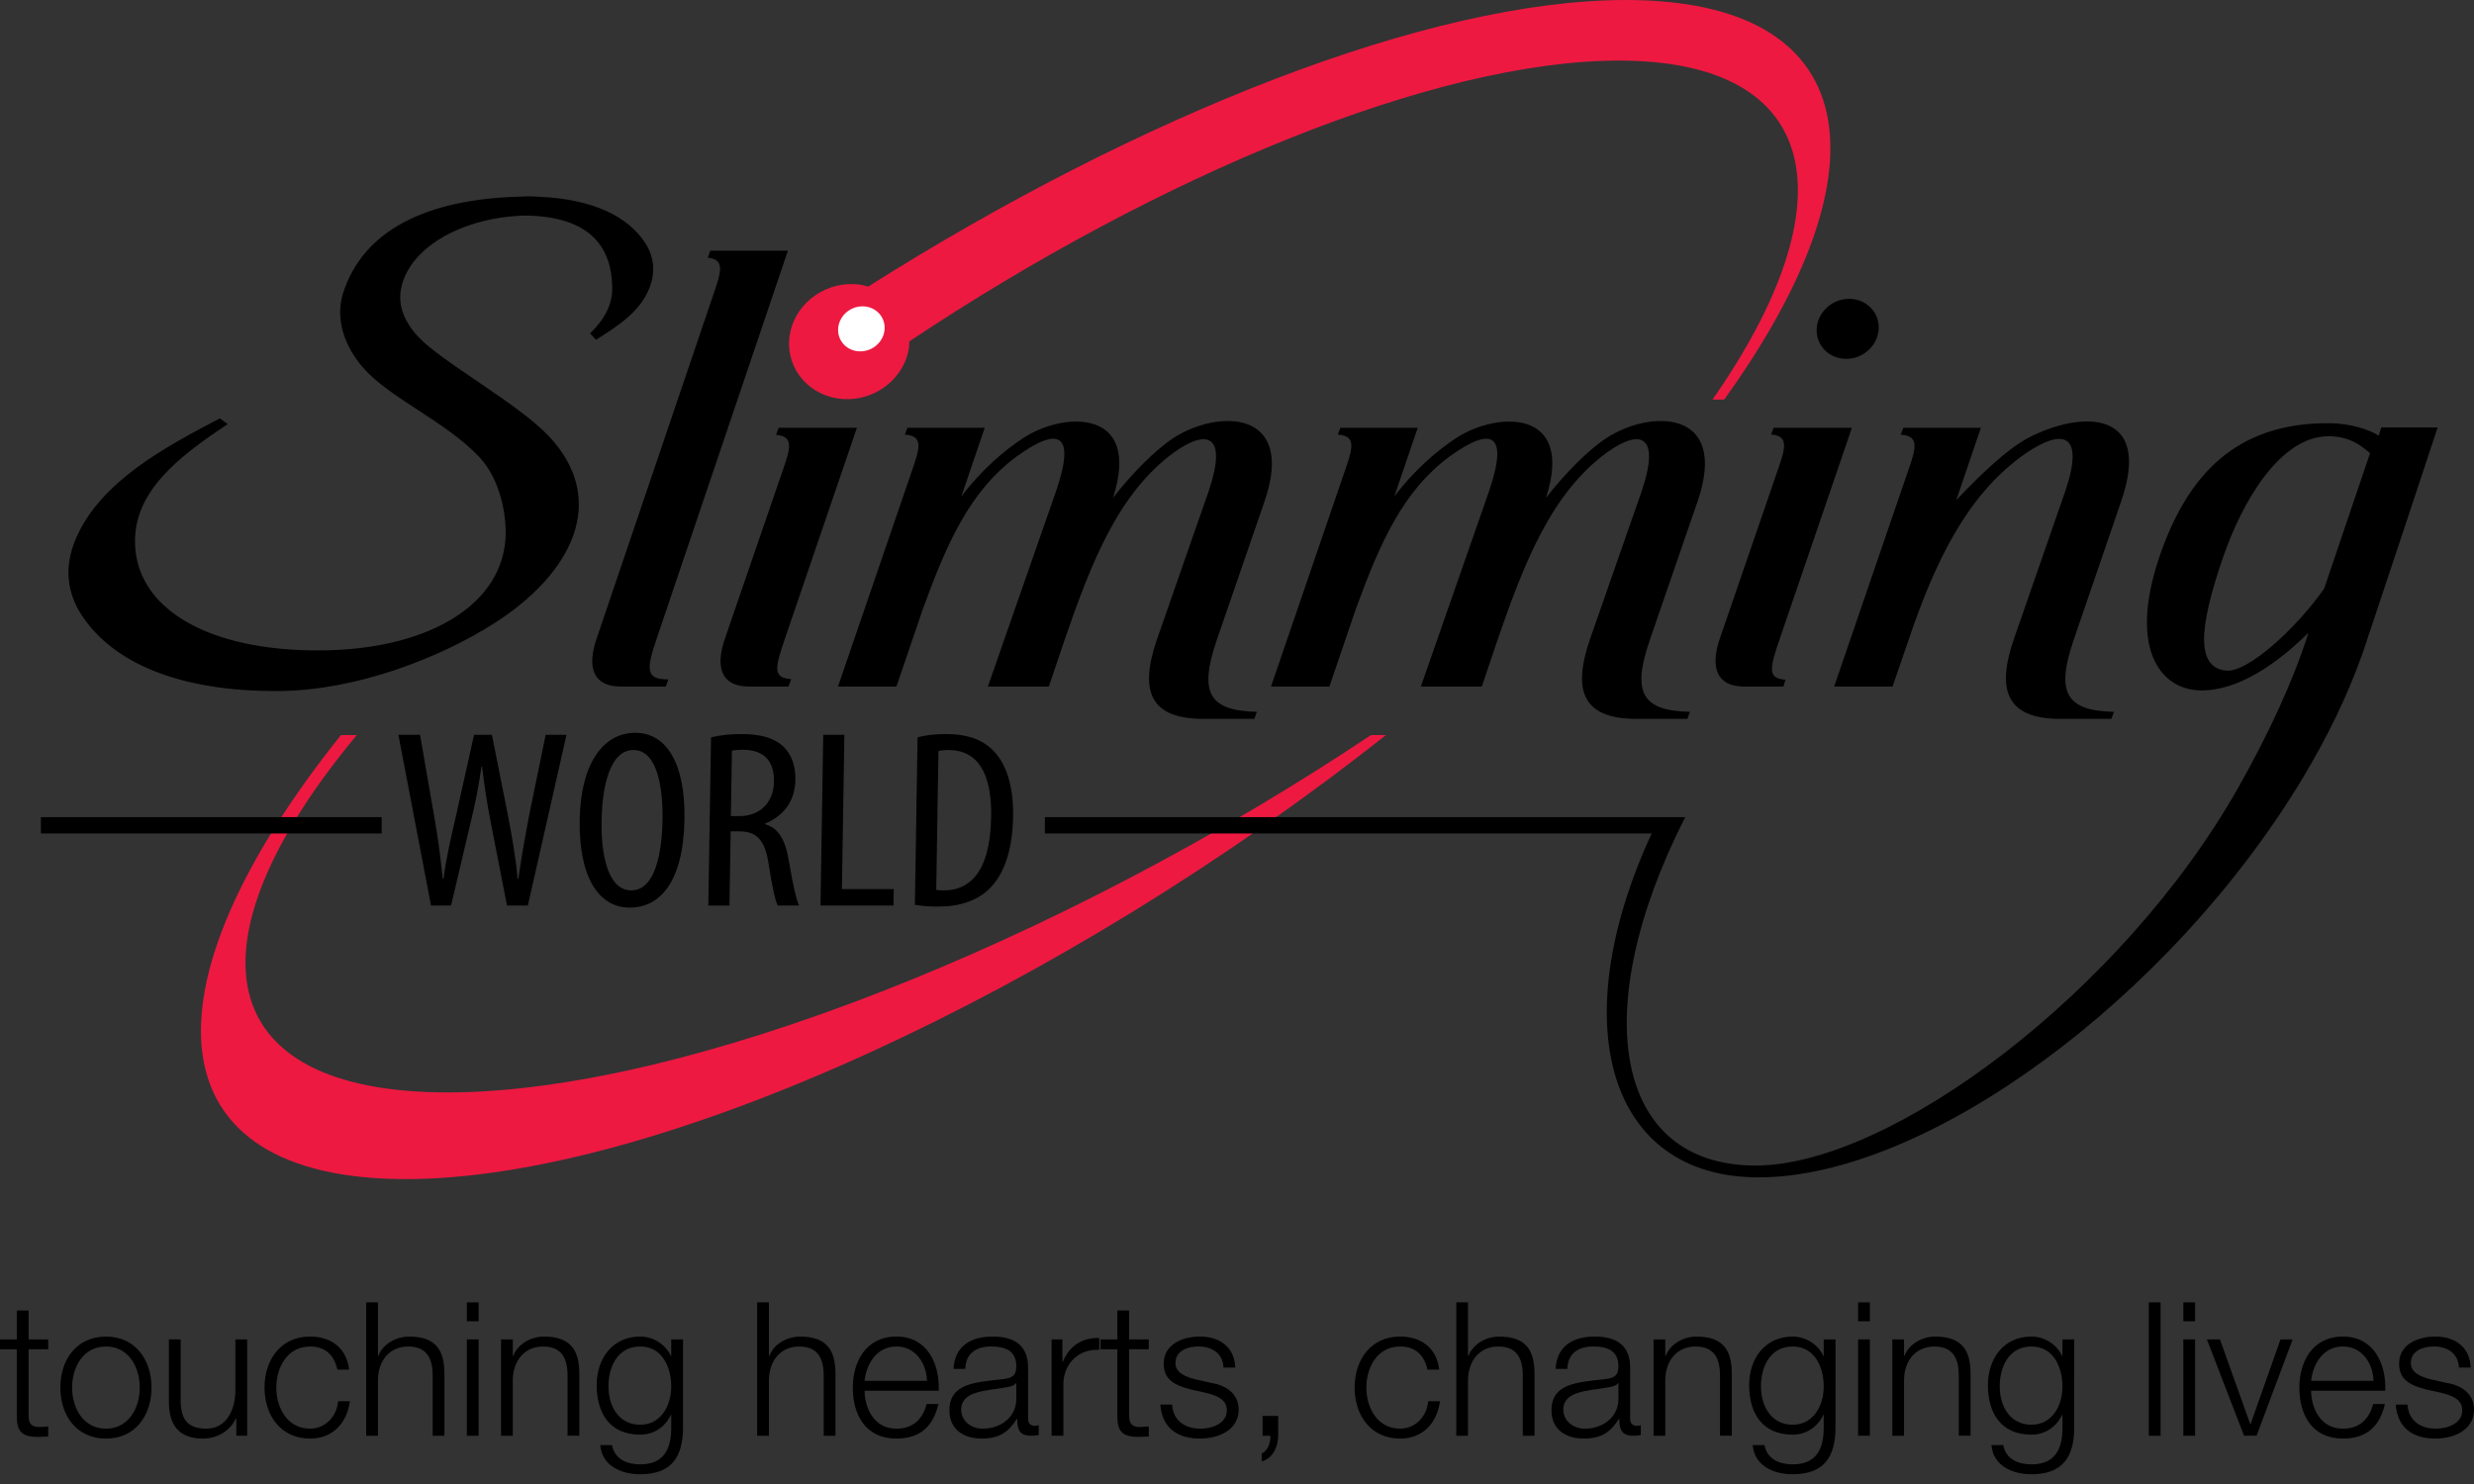 <?xml version="1.0" encoding="utf-8"?>
<!-- Generator: Adobe Illustrator 15.1.0, SVG Export Plug-In . SVG Version: 6.00 Build 0)  -->
<!DOCTYPE svg PUBLIC "-//W3C//DTD SVG 1.1//EN" "http://www.w3.org/Graphics/SVG/1.1/DTD/svg11.dtd">
<svg version="1.1" id="Layer_1" xmlns="http://www.w3.org/2000/svg" xmlns:xlink="http://www.w3.org/1999/xlink" x="0px" y="0px"
	 width="141.73px" height="85.04px" viewBox="0 0 141.73 85.04" style="enable-background:new 0 0 141.73 85.04;"
	 xml:space="preserve">
<rect x="0" y="0" width="141.73" height="85.04" fill="#333333" stroke="none"/>
<g>
	<defs>
		<rect id="SVGID_1_" width="141.73" height="85.04"/>
	</defs>
	<clipPath id="SVGID_2_">
		<use xlink:href="#SVGID_1_"  style="overflow:visible;"/>
	</clipPath>
	<path style="clip-path:url(#SVGID_2_);fill:#ED1941;" d="M25.646,62.6c-13.587,0-15.084-8.594-5.207-20.478h-0.909C7.844,56.746,8.807,67.566,23.236,67.566
		c14.427,0,37.687-10.822,56.161-25.444h-0.857C60.747,54.004,39.232,62.6,25.646,62.6 M93.143,0
		c-11.25,0-27.871,6.593-43.409,16.424c-0.137-0.038-0.27-0.083-0.415-0.106c-1.872-0.286-3.685,0.94-4.051,2.743
		c-0.366,1.795,0.853,3.487,2.723,3.773s3.682-0.94,4.052-2.738c0.037-0.18,0.046-0.358,0.052-0.534
		c14.327-9.548,30.152-16.09,40.642-16.09c11.674,0,13.275,8.092,5.369,19.426h0.668C108.361,9.583,106.719,0,93.143,0"/>
	<path style="clip-path:url(#SVGID_2_);" d="M105.76,20.565c0.98,0.003,1.816-0.764,1.867-1.714c0.049-0.952-0.707-1.724-1.686-1.728
		c-0.982-0.002-1.816,0.764-1.867,1.717C104.025,19.79,104.78,20.562,105.76,20.565 M44.457,24.92
		c0.844,0.073,0.908,0.512,0.507,1.679L41.52,36.624c-0.567,1.659-0.159,2.713,1.375,2.717h2.275l0.155-0.428
		c-1.061-0.062-0.934-0.622-0.372-2.276l4.136-12.123h-4.484L44.457,24.92z M16.044,39.597c4.385-0.044,9.115-1.878,12.247-3.866
		c4.434-2.817,6.64-7.029,3.146-10.743c-1.749-1.857-6.161-4.27-7.474-5.686c-1.018-1.1-1.406-2.338-0.607-3.785
		c0.959-1.739,3.472-2.994,6.394-3.153c0.18-0.01,0.353-0.01,0.527-0.01c3.635,0.112,4.764,1.896,4.798,4.119
		c0.015,1.029-0.486,1.868-1.272,2.635l0.343,0.363c1.229-0.778,2.447-1.559,3.002-2.835c0.466-1.056,0.286-1.977-0.168-2.686
		c-0.982-1.538-3.004-2.55-6.143-2.676c-0.196-0.016-0.399-0.026-0.614-0.023c-0.026,0-0.05,0.002-0.074,0.004
		c-0.048,0-0.088-0.006-0.137-0.004l-0.001,0.011c-5.758,0.107-9.229,2.05-10.348,5.509c-0.485,1.504,0.076,3.074,1.138,4.297
		c1.517,1.746,4.699,3.057,6.649,5.111c1.226,1.286,1.616,3.453,1.501,4.79c-0.336,3.912-4.726,6.246-10.491,6.301
		c-6.552,0.068-10.672-2.409-10.725-6.178c-0.044-2.843,2.299-4.81,5.315-6.788l-0.456-0.33c-3.045,1.6-6.802,3.577-8.23,6.85
		C3.61,32.542,3.9,34.034,4.641,35.19C6.372,37.906,10.162,39.657,16.044,39.597 M77.18,26.586L72.813,39.34h3.346l1.516-4.449
		c1.35-3.688,2.656-6.743,5.404-8.759c2.334-1.676,3.375-1.365,2.229,2.006l-3.91,11.202h3.492l0.895-2.653
		c1.543-4.476,3.092-8.427,6.268-10.756c1.955-1.403,3.086-0.985,1.986,2.241l-2.969,8.508c-1.012,2.97-0.34,4.513,2.676,4.513h2.92
		l0.145-0.403c-2.721-0.063-3.34-1.061-2.303-4.1l2.729-7.918c1.865-5.369-2.717-5.325-5.242-3.647
		c-1.061,0.702-2.395,2.071-3.428,3.403c1.664-5.151-2.811-4.945-5.129-3.437c-1.049,0.685-2.369,1.788-3.561,3.356l1.342-3.934
		h-4.434l-0.145,0.391C77.514,24.969,77.582,25.404,77.18,26.586 M52.377,26.586l-4.37,12.754h3.348l1.516-4.449
		c1.35-3.688,2.654-6.743,5.406-8.759c2.333-1.676,3.376-1.365,2.225,2.006L56.594,39.34h3.492l0.896-2.653
		c1.542-4.476,3.089-8.427,6.264-10.756c1.957-1.403,3.088-0.985,1.986,2.241l-2.966,8.508c-1.013,2.97-0.343,4.513,2.672,4.513
		h2.92l0.144-0.403c-2.72-0.063-3.338-1.061-2.301-4.1l2.727-7.918c1.867-5.369-2.715-5.325-5.243-3.647
		c-1.057,0.702-2.39,2.071-3.424,3.403c1.663-5.151-2.811-4.945-5.127-3.437c-1.051,0.685-2.371,1.788-3.561,3.356l1.34-3.934H51.98
		l-0.144,0.391C52.709,24.969,52.781,25.404,52.377,26.586 M99.896,39.34h2.275l0.115-0.392c-1.061-0.062-0.895-0.681-0.33-2.335
		l4.135-12.1h-4.484l-0.146,0.385c0.844,0.074,0.906,0.511,0.506,1.679l-3.445,10.024C97.957,38.261,98.364,39.336,99.896,39.34
		 M109.443,26.596l-4.369,12.745h3.346l0.922-2.679c1.494-4.426,3.297-8.188,6.475-10.519c2.336-1.677,3.646-1.366,2.496,2.008
		l-2.959,8.519c-1.014,2.969-0.33,4.524,2.686,4.524h2.92l0.143-0.403c-2.721-0.063-3.348-1.072-2.311-4.11l2.717-7.93
		c1.863-5.369-2.353-5.219-5.334-3.648c-1.16,0.611-2.682,2.052-4.104,3.554l1.41-4.143h-4.445l-0.146,0.398
		C109.775,24.976,109.848,25.408,109.443,26.596 M41.014,16.444l-6.845,20.177c-0.563,1.659-0.159,2.715,1.377,2.719h2.597
		l0.144-0.408c-1.252,0-1.3-0.483-0.68-2.3l7.529-22.265h-4.441l-0.149,0.4C41.352,14.852,41.404,15.295,41.014,16.444 M51.2,50.947
		h-2.969l0.141-8.841h-1.211l-0.156,9.784h4.181L51.2,50.947z M44.028,49.48c0.184,1.191,0.374,2.121,0.526,2.41h1.227
		c-0.154-0.305-0.345-1.133-0.574-2.467c-0.2-1.279-0.597-1.975-1.38-2.193v-0.029c1.078-0.464,1.718-1.278,1.739-2.526
		c0.011-0.769-0.197-1.421-0.708-1.915c-0.543-0.494-1.326-0.697-2.377-0.697c-0.597,0-1.227,0.059-1.747,0.19l-0.156,9.638h1.21
		l0.07-4.254h0.47C43.365,47.637,43.813,48.131,44.028,49.48 M41.931,43.021c0.157-0.044,0.393-0.059,0.629-0.059
		c1.304,0.015,1.795,0.726,1.778,1.843c-0.019,1.177-0.803,1.96-1.965,1.96H41.87L41.931,43.021z M58.039,46.766
		c0.033-2.047-0.559-3.308-1.366-3.963c-0.574-0.478-1.37-0.74-2.471-0.74c-0.613,0-1.178,0.059-1.637,0.19l-0.154,9.593
		c0.344,0.074,0.864,0.104,1.351,0.104c1.209,0,2.236-0.334,2.939-1.045C57.388,50.221,58.004,49.002,58.039,46.766 M54.09,51.02
		c-0.109,0-0.282,0-0.455-0.029l0.128-7.956c0.158-0.043,0.378-0.057,0.565-0.057c1.698,0,2.494,1.35,2.454,3.817
		C56.729,50.135,55.427,51.02,54.09,51.02 M136.416,24.495l-0.148,0.47c-0.549-0.368-1.678-0.693-2.699-0.712
		c-5.605-0.094-8.234,3.158-9.732,7.286c-1.986,5.492-0.141,7.96,2.18,8.023c2.205,0.061,4.475-1.579,6.183-3.259l0.03,0.014
		c-0.864,2.7-2.236,5.683-4.004,8.813c-6.623,11.724-19.936,21.667-27.666,21.659c-8.078-0.008-9.656-8.873-4.018-19.965H59.859
		v0.938h34.76c-5.035,10.918-2.502,19.697,6.115,19.705c9.617,0.008,23.578-10.234,31.184-22.879
		c1.451-2.417,2.561-4.741,3.346-6.927l0.002,0.001c0.004-0.011,0.008-0.023,0.012-0.034c0.129-0.365,0.252-0.725,0.365-1.082
		c1.523-4.536,4.004-12.051,4.004-12.051H136.416z M133.146,33.727c-1.535,2.209-4.365,4.833-5.619,4.701
		c-1.668-0.175-1.635-2.27-0.16-6.525c1.082-3.142,3.254-6.915,6.041-6.905c1.117,0.005,1.79,0.463,2.367,0.971L133.146,33.727z
		 M21.864,46.824H2.343v0.938h19.521V46.824z M29.698,50.352h-0.047c-0.12-1.365-0.337-2.482-0.555-3.644l-0.916-4.602h-1.022
		l-1.048,4.702c-0.287,1.248-0.54,2.309-0.702,3.543h-0.046c-0.123-1.205-0.262-2.295-0.48-3.527l-0.819-4.718h-1.24l1.869,9.784
		h1.148l1.112-4.719c0.269-1.087,0.474-2.146,0.633-3.252h0.031c0.125,1.074,0.295,2.179,0.499,3.209l0.929,4.762h1.196l2.214-9.784
		H31.26l-0.955,4.659C30.099,47.869,29.894,48.943,29.698,50.352 M39.213,46.924c0.05-3.119-1.006-4.933-2.813-4.933
		c-1.838,0-3.14,1.755-3.191,4.994c-0.053,3.295,1.098,5.023,2.858,5.023h0.015C37.78,52.008,39.154,50.584,39.213,46.924
		 M36.177,51.02h-0.016c-1.367,0-1.741-2.133-1.695-4.035c0.029-1.858,0.457-4.007,1.824-4.007c1.366,0,1.695,2.163,1.665,3.991
		C37.924,48.887,37.528,51.02,36.177,51.02"/>
	<path style="clip-path:url(#SVGID_2_);fill:#FFFFFF;" d="M49.279,20.135c0.734,0.002,1.362-0.572,1.399-1.286c0.038-0.714-0.529-1.292-1.262-1.295
		c-0.738-0.002-1.364,0.574-1.402,1.288C47.976,19.553,48.543,20.133,49.279,20.135"/>
	<path style="clip-path:url(#SVGID_2_);" d="M1.637,76.752h1.125v0.566H1.637v3.725c0,0.439,0.064,0.695,0.547,0.729c0.192,0,0.385-0.012,0.578-0.033
		v0.58c-0.202,0-0.396,0.02-0.6,0.02c-0.899,0-1.21-0.299-1.199-1.24v-3.779H0v-0.566h0.963v-1.658h0.674V76.752z"/>
	<path style="clip-path:url(#SVGID_2_);" d="M8.68,79.512c0,1.586-0.92,2.924-2.611,2.924c-1.692,0-2.613-1.338-2.613-2.924
		c0-1.584,0.921-2.922,2.613-2.922C7.76,76.59,8.68,77.928,8.68,79.512 M4.131,79.512c0,1.178,0.642,2.355,1.938,2.355
		c1.294,0,1.937-1.178,1.937-2.355s-0.643-2.354-1.937-2.354C4.773,77.158,4.131,78.334,4.131,79.512"/>
	<path style="clip-path:url(#SVGID_2_);" d="M14.16,82.273h-0.621v-0.994h-0.022c-0.353,0.738-1.081,1.156-1.905,1.156c-1.391,0-1.936-0.814-1.936-2.098
		v-3.586h0.673v3.596c0.032,0.996,0.408,1.52,1.478,1.52c1.155,0,1.658-1.092,1.658-2.217v-2.898h0.675V82.273z"/>
	<path style="clip-path:url(#SVGID_2_);" d="M19.329,78.484c-0.183-0.824-0.686-1.326-1.562-1.326c-1.295,0-1.938,1.176-1.938,2.354
		s0.643,2.355,1.938,2.355c0.834,0,1.519-0.653,1.604-1.574h0.675c-0.182,1.328-1.049,2.143-2.279,2.143
		c-1.691,0-2.613-1.338-2.613-2.924c0-1.584,0.922-2.923,2.613-2.923c1.176,0,2.086,0.634,2.236,1.896H19.329z"/>
	<path style="clip-path:url(#SVGID_2_);" d="M20.977,74.631h0.675v3.072h0.02c0.247-0.662,0.986-1.113,1.768-1.113c1.552,0,2.021,0.812,2.021,2.131
		v3.553h-0.674v-3.445c0-0.953-0.309-1.67-1.402-1.67c-1.07,0-1.713,0.814-1.733,1.895v3.221h-0.675V74.631z"/>
	<path style="clip-path:url(#SVGID_2_);" d="M26.745,74.631h0.674v1.082h-0.674V74.631z M26.745,76.752h0.674v5.521h-0.674V76.752z"/>
	<path style="clip-path:url(#SVGID_2_);" d="M28.703,76.752h0.675v0.951h0.021c0.246-0.662,0.986-1.113,1.767-1.113c1.553,0,2.022,0.813,2.022,2.131
		v3.552h-0.674v-3.444c0-0.953-0.311-1.67-1.401-1.67c-1.071,0-1.714,0.814-1.735,1.895v3.22h-0.675V76.752z"/>
	<path style="clip-path:url(#SVGID_2_);" d="M39.129,81.826c-0.011,1.646-0.643,2.654-2.452,2.654c-1.103,0-2.194-0.492-2.289-1.67h0.673
		c0.15,0.813,0.867,1.102,1.616,1.102c1.241,0,1.776-0.738,1.776-2.086v-0.752h-0.021c-0.309,0.674-0.962,1.137-1.755,1.137
		c-1.766,0-2.494-1.264-2.494-2.838c0-1.52,0.899-2.783,2.494-2.783c0.803,0,1.487,0.505,1.755,1.113h0.021v-0.951h0.676V81.826z
		 M38.453,79.449c0-1.082-0.502-2.291-1.776-2.291c-1.286,0-1.819,1.146-1.819,2.291c0,1.113,0.577,2.193,1.819,2.193
		C37.844,81.643,38.453,80.574,38.453,79.449"/>
	<path style="clip-path:url(#SVGID_2_);" d="M43.377,74.631h0.674v3.072h0.021c0.245-0.662,0.985-1.113,1.766-1.113c1.553,0,2.024,0.812,2.024,2.131
		v3.553h-0.675v-3.445c0-0.953-0.31-1.67-1.403-1.67c-1.069,0-1.712,0.814-1.733,1.895v3.221h-0.674V74.631z"/>
	<path style="clip-path:url(#SVGID_2_);" d="M49.53,79.695c0.011,0.984,0.524,2.172,1.82,2.172c0.984,0,1.52-0.578,1.734-1.412h0.674
		c-0.289,1.252-1.016,1.98-2.408,1.98c-1.756,0-2.495-1.35-2.495-2.924c0-1.455,0.739-2.922,2.495-2.922
		c1.777,0,2.483,1.553,2.429,3.105H49.53z M53.105,79.127c-0.032-1.018-0.664-1.969-1.755-1.969c-1.102,0-1.713,0.963-1.82,1.969
		H53.105z"/>
	<path style="clip-path:url(#SVGID_2_);" d="M54.625,78.443c0.065-1.297,0.974-1.854,2.237-1.854c0.974,0,2.035,0.301,2.035,1.777v2.934
		c0,0.256,0.128,0.406,0.395,0.406c0.075,0,0.16-0.021,0.214-0.043v0.568c-0.15,0.031-0.257,0.041-0.439,0.041
		c-0.685,0-0.792-0.385-0.792-0.963h-0.021c-0.471,0.719-0.953,1.125-2.012,1.125c-1.018,0-1.852-0.504-1.852-1.618
		c0-1.552,1.509-1.604,2.965-1.776c0.556-0.064,0.866-0.14,0.866-0.748c0-0.91-0.652-1.135-1.444-1.135
		c-0.835,0-1.456,0.385-1.477,1.285H54.625z M58.221,79.256H58.2c-0.085,0.16-0.385,0.215-0.568,0.246
		c-1.144,0.203-2.568,0.193-2.568,1.273c0,0.676,0.599,1.092,1.232,1.092c1.027,0,1.936-0.652,1.925-1.732V79.256z"/>
	<path style="clip-path:url(#SVGID_2_);" d="M60.243,76.752h0.62v1.293h0.023c0.341-0.887,1.091-1.412,2.086-1.369v0.674
		c-1.22-0.064-2.054,0.836-2.054,1.98v2.942h-0.675V76.752z"/>
	<path style="clip-path:url(#SVGID_2_);" d="M64.686,76.752h1.123v0.566h-1.123v3.725c0,0.439,0.063,0.695,0.545,0.729c0.193,0,0.386-0.012,0.578-0.033
		v0.58c-0.204,0-0.395,0.02-0.6,0.02c-0.898,0-1.21-0.299-1.198-1.24v-3.779h-0.963v-0.566h0.963v-1.658h0.675V76.752z"/>
	<path style="clip-path:url(#SVGID_2_);" d="M70.09,78.367c-0.031-0.834-0.674-1.209-1.445-1.209c-0.599,0-1.305,0.236-1.305,0.951
		c0,0.602,0.685,0.814,1.144,0.932l0.9,0.203c0.771,0.117,1.575,0.568,1.575,1.531c0,1.199-1.188,1.66-2.217,1.66
		c-1.285,0-2.162-0.6-2.271-1.949h0.676c0.054,0.91,0.728,1.381,1.626,1.381c0.632,0,1.51-0.277,1.51-1.049
		c0-0.643-0.598-0.855-1.209-1.006l-0.867-0.193c-0.878-0.234-1.541-0.533-1.541-1.477c0-1.125,1.101-1.553,2.076-1.553
		c1.102,0,1.98,0.578,2.024,1.777H70.09z"/>
	<path style="clip-path:url(#SVGID_2_);" d="M73.225,81.139v1.146c-0.01,0.622-0.299,1.274-0.941,1.458v-0.461c0.354-0.129,0.514-0.654,0.492-1.008
		h-0.447v-1.135H73.225z"/>
	<path style="clip-path:url(#SVGID_2_);" d="M81.777,78.484c-0.182-0.824-0.684-1.326-1.563-1.326c-1.295,0-1.938,1.176-1.938,2.354
		s0.643,2.355,1.938,2.355c0.836,0,1.521-0.653,1.605-1.574h0.674c-0.182,1.328-1.049,2.143-2.279,2.143
		c-1.691,0-2.611-1.338-2.611-2.924c0-1.584,0.92-2.923,2.611-2.923c1.178,0,2.088,0.634,2.236,1.896H81.777z"/>
	<path style="clip-path:url(#SVGID_2_);" d="M83.426,74.631H84.1v3.072h0.021c0.246-0.662,0.984-1.113,1.766-1.113c1.553,0,2.023,0.812,2.023,2.131
		v3.553h-0.674v-3.445c0-0.953-0.311-1.67-1.402-1.67c-1.07,0-1.713,0.814-1.734,1.895v3.221h-0.674V74.631z"/>
	<path style="clip-path:url(#SVGID_2_);" d="M89.119,78.443c0.064-1.297,0.975-1.854,2.238-1.854c0.973,0,2.031,0.301,2.031,1.777v2.934
		c0,0.256,0.129,0.406,0.396,0.406c0.076,0,0.162-0.021,0.215-0.043v0.568c-0.148,0.031-0.256,0.041-0.438,0.041
		c-0.686,0-0.793-0.385-0.793-0.963h-0.021c-0.471,0.719-0.953,1.125-2.014,1.125c-1.016,0-1.852-0.504-1.852-1.618
		c0-1.552,1.51-1.604,2.967-1.776c0.556-0.064,0.867-0.14,0.867-0.748c0-0.91-0.654-1.135-1.445-1.135
		c-0.836,0-1.457,0.385-1.479,1.285H89.119z M92.717,79.256h-0.023c-0.084,0.16-0.385,0.215-0.566,0.246
		c-1.145,0.203-2.568,0.193-2.568,1.273c0,0.676,0.598,1.092,1.23,1.092c1.027,0,1.938-0.652,1.928-1.732V79.256z"/>
	<path style="clip-path:url(#SVGID_2_);" d="M94.729,76.752H95.4v0.951h0.021c0.246-0.662,0.984-1.113,1.768-1.113c1.551,0,2.023,0.813,2.023,2.131
		v3.552h-0.676v-3.444c0-0.953-0.309-1.67-1.402-1.67c-1.07,0-1.713,0.814-1.734,1.895v3.22h-0.672V76.752z"/>
	<path style="clip-path:url(#SVGID_2_);" d="M105.152,81.826c-0.012,1.646-0.643,2.654-2.453,2.654c-1.102,0-2.193-0.492-2.291-1.67h0.676
		c0.15,0.813,0.867,1.102,1.615,1.102c1.242,0,1.777-0.738,1.777-2.086v-0.752h-0.021c-0.31,0.674-0.964,1.137-1.757,1.137
		c-1.766,0-2.493-1.264-2.493-2.838c0-1.52,0.899-2.783,2.493-2.783c0.805,0,1.488,0.505,1.757,1.113h0.021v-0.951h0.676V81.826z
		 M104.477,79.449c0-1.082-0.502-2.291-1.777-2.291c-1.283,0-1.818,1.146-1.818,2.291c0,1.113,0.578,2.193,1.818,2.193
		C103.867,81.643,104.477,80.574,104.477,79.449"/>
	<path style="clip-path:url(#SVGID_2_);" d="M106.445,74.631h0.676v1.082h-0.676V74.631z M106.445,76.752h0.676v5.521h-0.676V76.752z"/>
	<path style="clip-path:url(#SVGID_2_);" d="M108.406,76.752h0.672v0.951h0.021c0.246-0.662,0.984-1.113,1.768-1.113c1.551,0,2.023,0.813,2.023,2.131
		v3.552h-0.676v-3.444c0-0.953-0.309-1.67-1.402-1.67c-1.07,0-1.713,0.814-1.734,1.895v3.22h-0.672V76.752z"/>
	<path style="clip-path:url(#SVGID_2_);" d="M118.828,81.826c-0.012,1.646-0.643,2.654-2.451,2.654c-1.102,0-2.195-0.492-2.291-1.67h0.676
		c0.15,0.813,0.867,1.102,1.615,1.102c1.242,0,1.777-0.738,1.777-2.086v-0.752h-0.021c-0.311,0.674-0.963,1.137-1.756,1.137
		c-1.766,0-2.494-1.264-2.494-2.838c0-1.52,0.9-2.783,2.494-2.783c0.805,0,1.488,0.505,1.756,1.113h0.021v-0.951h0.674V81.826z
		 M118.154,79.449c0-1.082-0.502-2.291-1.777-2.291c-1.283,0-1.818,1.146-1.818,2.291c0,1.113,0.578,2.193,1.818,2.193
		C117.545,81.643,118.154,80.574,118.154,79.449"/>
	<rect x="123.1" y="74.631" style="clip-path:url(#SVGID_2_);" width="0.675" height="7.644"/>
	<path style="clip-path:url(#SVGID_2_);" d="M125.078,74.631h0.674v1.082h-0.674V74.631z M125.078,76.752h0.674v5.521h-0.674V76.752z"/>
	<polygon style="clip-path:url(#SVGID_2_);" points="126.428,76.752 127.176,76.752 128.91,81.602 128.932,81.602 130.645,76.752 131.34,76.752 
		129.273,82.272 128.557,82.272 	"/>
	<path style="clip-path:url(#SVGID_2_);" d="M132.398,79.695c0.012,0.984,0.525,2.172,1.82,2.172c0.984,0,1.52-0.578,1.734-1.412h0.674
		c-0.289,1.252-1.018,1.98-2.408,1.98c-1.756,0-2.494-1.35-2.494-2.924c0-1.455,0.738-2.922,2.494-2.922
		c1.775,0,2.484,1.553,2.43,3.105H132.398z M135.975,79.127c-0.033-1.018-0.664-1.969-1.756-1.969c-1.104,0-1.713,0.963-1.82,1.969
		H135.975z"/>
	<path style="clip-path:url(#SVGID_2_);" d="M140.865,78.367c-0.033-0.834-0.676-1.209-1.445-1.209c-0.6,0-1.307,0.236-1.307,0.951
		c0,0.602,0.686,0.814,1.146,0.932l0.898,0.203c0.771,0.117,1.574,0.568,1.574,1.531c0,1.199-1.189,1.66-2.217,1.66
		c-1.283,0-2.162-0.6-2.27-1.949h0.676c0.053,0.91,0.727,1.381,1.627,1.381c0.631,0,1.51-0.277,1.51-1.049
		c0-0.643-0.6-0.855-1.211-1.006l-0.867-0.193c-0.877-0.234-1.541-0.533-1.541-1.477c0-1.125,1.102-1.553,2.076-1.553
		c1.104,0,1.98,0.578,2.023,1.777H140.865z"/>
</g>
</svg>
